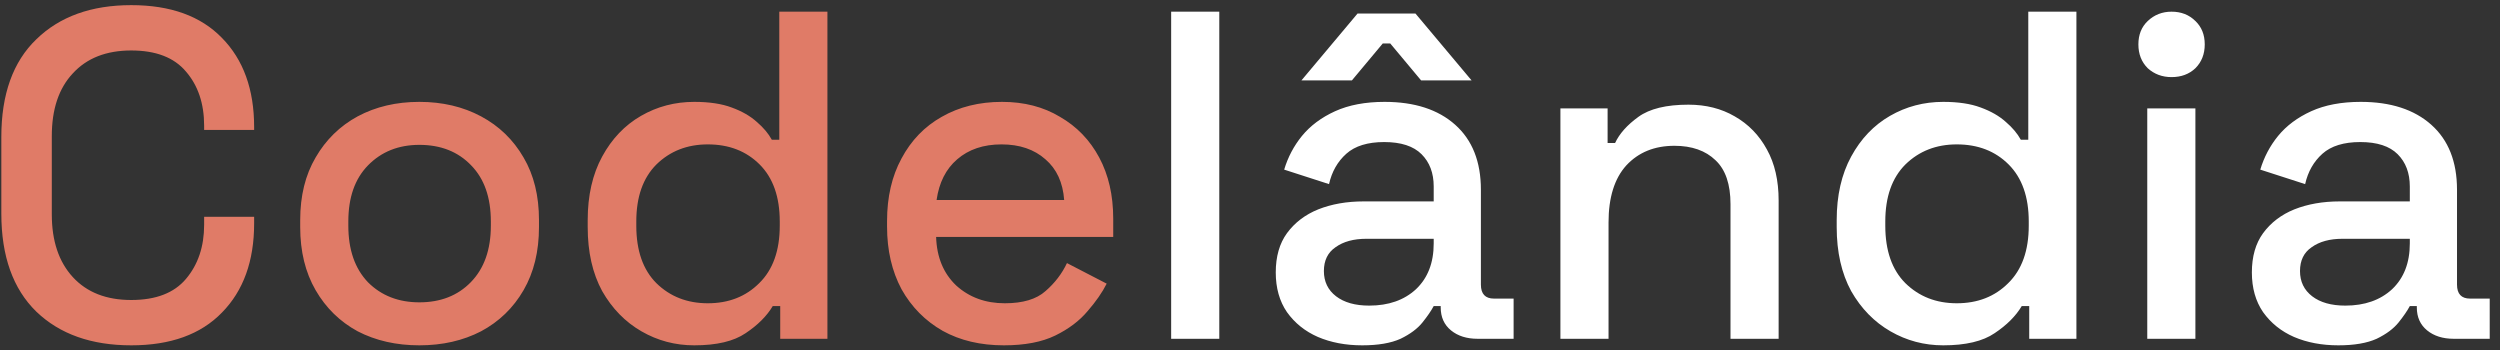 <svg width="214" height="30" viewBox="0 0 214 30" fill="none" xmlns="http://www.w3.org/2000/svg">
<rect x="0" y="0" width="214" height="30" fill="#333333" stroke="none"/>
<path d="M11.234 29.56C7.821 29.56 5.114 28.6 3.114 26.68C1.114 24.733 0.114 21.933 0.114 18.28V11.72C0.114 8.067 1.114 5.28 3.114 3.36C5.114 1.413 7.821 0.44 11.234 0.44C14.594 0.44 17.181 1.373 18.994 3.24C20.834 5.107 21.754 7.653 21.754 10.88V11.12H17.474V10.76C17.474 8.867 16.954 7.32 15.914 6.12C14.901 4.92 13.341 4.32 11.234 4.32C9.101 4.32 7.434 4.973 6.234 6.28C5.034 7.56 4.434 9.347 4.434 11.64V18.36C4.434 20.627 5.034 22.413 6.234 23.72C7.434 25.027 9.101 25.68 11.234 25.68C13.341 25.68 14.901 25.08 15.914 23.88C16.954 22.653 17.474 21.107 17.474 19.24V18.56H21.754V19.12C21.754 22.347 20.834 24.893 18.994 26.76C17.181 28.627 14.594 29.56 11.234 29.56ZM35.897 29.56C33.924 29.56 32.164 29.16 30.617 28.36C29.097 27.533 27.897 26.36 27.017 24.84C26.137 23.32 25.697 21.52 25.697 19.44V18.84C25.697 16.76 26.137 14.973 27.017 13.48C27.897 11.96 29.097 10.787 30.617 9.96C32.164 9.133 33.924 8.72 35.897 8.72C37.87 8.72 39.63 9.133 41.177 9.96C42.724 10.787 43.937 11.96 44.817 13.48C45.697 14.973 46.137 16.76 46.137 18.84V19.44C46.137 21.52 45.697 23.32 44.817 24.84C43.937 26.36 42.724 27.533 41.177 28.36C39.63 29.16 37.87 29.56 35.897 29.56ZM35.897 25.88C37.711 25.88 39.177 25.307 40.297 24.16C41.444 22.987 42.017 21.373 42.017 19.32V18.96C42.017 16.907 41.457 15.307 40.337 14.16C39.217 12.987 37.737 12.4 35.897 12.4C34.111 12.4 32.644 12.987 31.497 14.16C30.377 15.307 29.817 16.907 29.817 18.96V19.32C29.817 21.373 30.377 22.987 31.497 24.16C32.644 25.307 34.111 25.88 35.897 25.88ZM59.427 29.56C57.8 29.56 56.293 29.16 54.907 28.36C53.52 27.56 52.4 26.413 51.547 24.92C50.72 23.4 50.307 21.573 50.307 19.44V18.84C50.307 16.733 50.72 14.92 51.547 13.4C52.373 11.88 53.48 10.72 54.867 9.92C56.253 9.12 57.773 8.72 59.427 8.72C60.707 8.72 61.773 8.88 62.627 9.2C63.507 9.52 64.227 9.933 64.787 10.44C65.347 10.92 65.773 11.427 66.067 11.96H66.707V1H70.827V29H66.787V26.2H66.147C65.64 27.053 64.867 27.827 63.827 28.52C62.813 29.213 61.347 29.56 59.427 29.56ZM60.587 25.96C62.373 25.96 63.84 25.387 64.987 24.24C66.16 23.093 66.747 21.453 66.747 19.32V18.96C66.747 16.853 66.173 15.227 65.027 14.08C63.88 12.933 62.4 12.36 60.587 12.36C58.827 12.36 57.36 12.933 56.187 14.08C55.04 15.227 54.467 16.853 54.467 18.96V19.32C54.467 21.453 55.04 23.093 56.187 24.24C57.36 25.387 58.827 25.96 60.587 25.96ZM85.932 29.56C83.932 29.56 82.185 29.147 80.692 28.32C79.198 27.467 78.025 26.28 77.172 24.76C76.345 23.213 75.932 21.427 75.932 19.4V18.92C75.932 16.867 76.345 15.08 77.172 13.56C77.998 12.013 79.145 10.827 80.612 10C82.105 9.147 83.825 8.72 85.772 8.72C87.665 8.72 89.318 9.147 90.732 10C92.172 10.827 93.292 11.987 94.092 13.48C94.892 14.973 95.292 16.72 95.292 18.72V20.28H80.132C80.185 22.013 80.758 23.4 81.852 24.44C82.972 25.453 84.358 25.96 86.012 25.96C87.558 25.96 88.718 25.613 89.492 24.92C90.292 24.227 90.905 23.427 91.332 22.52L94.732 24.28C94.358 25.027 93.812 25.813 93.092 26.64C92.398 27.467 91.478 28.16 90.332 28.72C89.185 29.28 87.718 29.56 85.932 29.56ZM80.172 17.12H91.092C90.985 15.627 90.452 14.467 89.492 13.64C88.532 12.787 87.278 12.36 85.732 12.36C84.185 12.36 82.918 12.787 81.932 13.64C80.972 14.467 80.385 15.627 80.172 17.12Z" fill="#E07B67"/>
<path d="M100.251 29V1H104.371V29H100.251ZM116.605 29.56C115.192 29.56 113.925 29.32 112.805 28.84C111.712 28.36 110.832 27.653 110.165 26.72C109.525 25.787 109.205 24.653 109.205 23.32C109.205 21.96 109.525 20.84 110.165 19.96C110.832 19.053 111.725 18.373 112.845 17.92C113.992 17.467 115.285 17.24 116.725 17.24H122.725V15.96C122.725 14.813 122.379 13.893 121.685 13.2C120.992 12.507 119.925 12.16 118.485 12.16C117.072 12.16 115.992 12.493 115.245 13.16C114.499 13.827 114.005 14.693 113.765 15.76L109.925 14.52C110.245 13.453 110.752 12.493 111.445 11.64C112.165 10.76 113.112 10.053 114.285 9.52C115.459 8.987 116.872 8.72 118.525 8.72C121.085 8.72 123.099 9.373 124.565 10.68C126.032 11.987 126.765 13.84 126.765 16.24V24.36C126.765 25.16 127.139 25.56 127.885 25.56H129.565V29H126.485C125.552 29 124.792 28.76 124.205 28.28C123.619 27.8 123.325 27.147 123.325 26.32V26.2H122.725C122.512 26.6 122.192 27.067 121.765 27.6C121.339 28.133 120.712 28.6 119.885 29C119.059 29.373 117.965 29.56 116.605 29.56ZM117.205 26.16C118.859 26.16 120.192 25.693 121.205 24.76C122.219 23.8 122.725 22.493 122.725 20.84V20.44H116.965C115.872 20.44 114.992 20.68 114.325 21.16C113.659 21.613 113.325 22.293 113.325 23.2C113.325 24.107 113.672 24.827 114.365 25.36C115.059 25.893 116.005 26.16 117.205 26.16ZM111.405 6.88L116.205 1.16H121.165L125.965 6.88H121.645L119.005 3.72H118.365L115.725 6.88H111.405ZM133.571 29V9.28H137.611V12.24H138.251C138.625 11.44 139.291 10.693 140.251 10C141.211 9.307 142.638 8.96 144.531 8.96C146.025 8.96 147.345 9.293 148.491 9.96C149.665 10.627 150.585 11.573 151.251 12.8C151.918 14 152.251 15.453 152.251 17.16V29H148.131V17.48C148.131 15.773 147.705 14.52 146.851 13.72C145.998 12.893 144.825 12.48 143.331 12.48C141.625 12.48 140.251 13.04 139.211 14.16C138.198 15.28 137.691 16.907 137.691 19.04V29H133.571ZM166.341 29.56C164.714 29.56 163.207 29.16 161.821 28.36C160.434 27.56 159.314 26.413 158.461 24.92C157.634 23.4 157.221 21.573 157.221 19.44V18.84C157.221 16.733 157.634 14.92 158.461 13.4C159.287 11.88 160.394 10.72 161.781 9.92C163.167 9.12 164.687 8.72 166.341 8.72C167.621 8.72 168.687 8.88 169.541 9.2C170.421 9.52 171.141 9.933 171.701 10.44C172.261 10.92 172.687 11.427 172.981 11.96H173.621V1H177.741V29H173.701V26.2H173.061C172.554 27.053 171.781 27.827 170.741 28.52C169.727 29.213 168.261 29.56 166.341 29.56ZM167.501 25.96C169.287 25.96 170.754 25.387 171.901 24.24C173.074 23.093 173.661 21.453 173.661 19.32V18.96C173.661 16.853 173.087 15.227 171.941 14.08C170.794 12.933 169.314 12.36 167.501 12.36C165.741 12.36 164.274 12.933 163.101 14.08C161.954 15.227 161.381 16.853 161.381 18.96V19.32C161.381 21.453 161.954 23.093 163.101 24.24C164.274 25.387 165.741 25.96 167.501 25.96ZM183.806 29V9.28H187.926V29H183.806ZM185.886 6.6C185.086 6.6 184.406 6.347 183.846 5.84C183.312 5.307 183.046 4.627 183.046 3.8C183.046 2.973 183.312 2.307 183.846 1.8C184.406 1.267 185.086 1 185.886 1C186.712 1 187.392 1.267 187.926 1.8C188.459 2.307 188.726 2.973 188.726 3.8C188.726 4.627 188.459 5.307 187.926 5.84C187.392 6.347 186.712 6.6 185.886 6.6ZM200.16 29.56C198.747 29.56 197.48 29.32 196.36 28.84C195.267 28.36 194.387 27.653 193.72 26.72C193.08 25.787 192.76 24.653 192.76 23.32C192.76 21.96 193.08 20.84 193.72 19.96C194.387 19.053 195.28 18.373 196.4 17.92C197.547 17.467 198.84 17.24 200.28 17.24H206.28V15.96C206.28 14.813 205.933 13.893 205.24 13.2C204.547 12.507 203.48 12.16 202.04 12.16C200.627 12.16 199.547 12.493 198.8 13.16C198.053 13.827 197.56 14.693 197.32 15.76L193.48 14.52C193.8 13.453 194.307 12.493 195 11.64C195.72 10.76 196.667 10.053 197.84 9.52C199.013 8.987 200.427 8.72 202.08 8.72C204.64 8.72 206.653 9.373 208.12 10.68C209.587 11.987 210.32 13.84 210.32 16.24V24.36C210.32 25.16 210.693 25.56 211.44 25.56H213.12V29H210.04C209.107 29 208.347 28.76 207.76 28.28C207.173 27.8 206.88 27.147 206.88 26.32V26.2H206.28C206.067 26.6 205.747 27.067 205.32 27.6C204.893 28.133 204.267 28.6 203.44 29C202.613 29.373 201.52 29.56 200.16 29.56ZM200.76 26.16C202.413 26.16 203.747 25.693 204.76 24.76C205.773 23.8 206.28 22.493 206.28 20.84V20.44H200.52C199.427 20.44 198.547 20.68 197.88 21.16C197.213 21.613 196.88 22.293 196.88 23.2C196.88 24.107 197.227 24.827 197.92 25.36C198.613 25.893 199.56 26.16 200.76 26.16Z" fill="white"/>
</svg>
